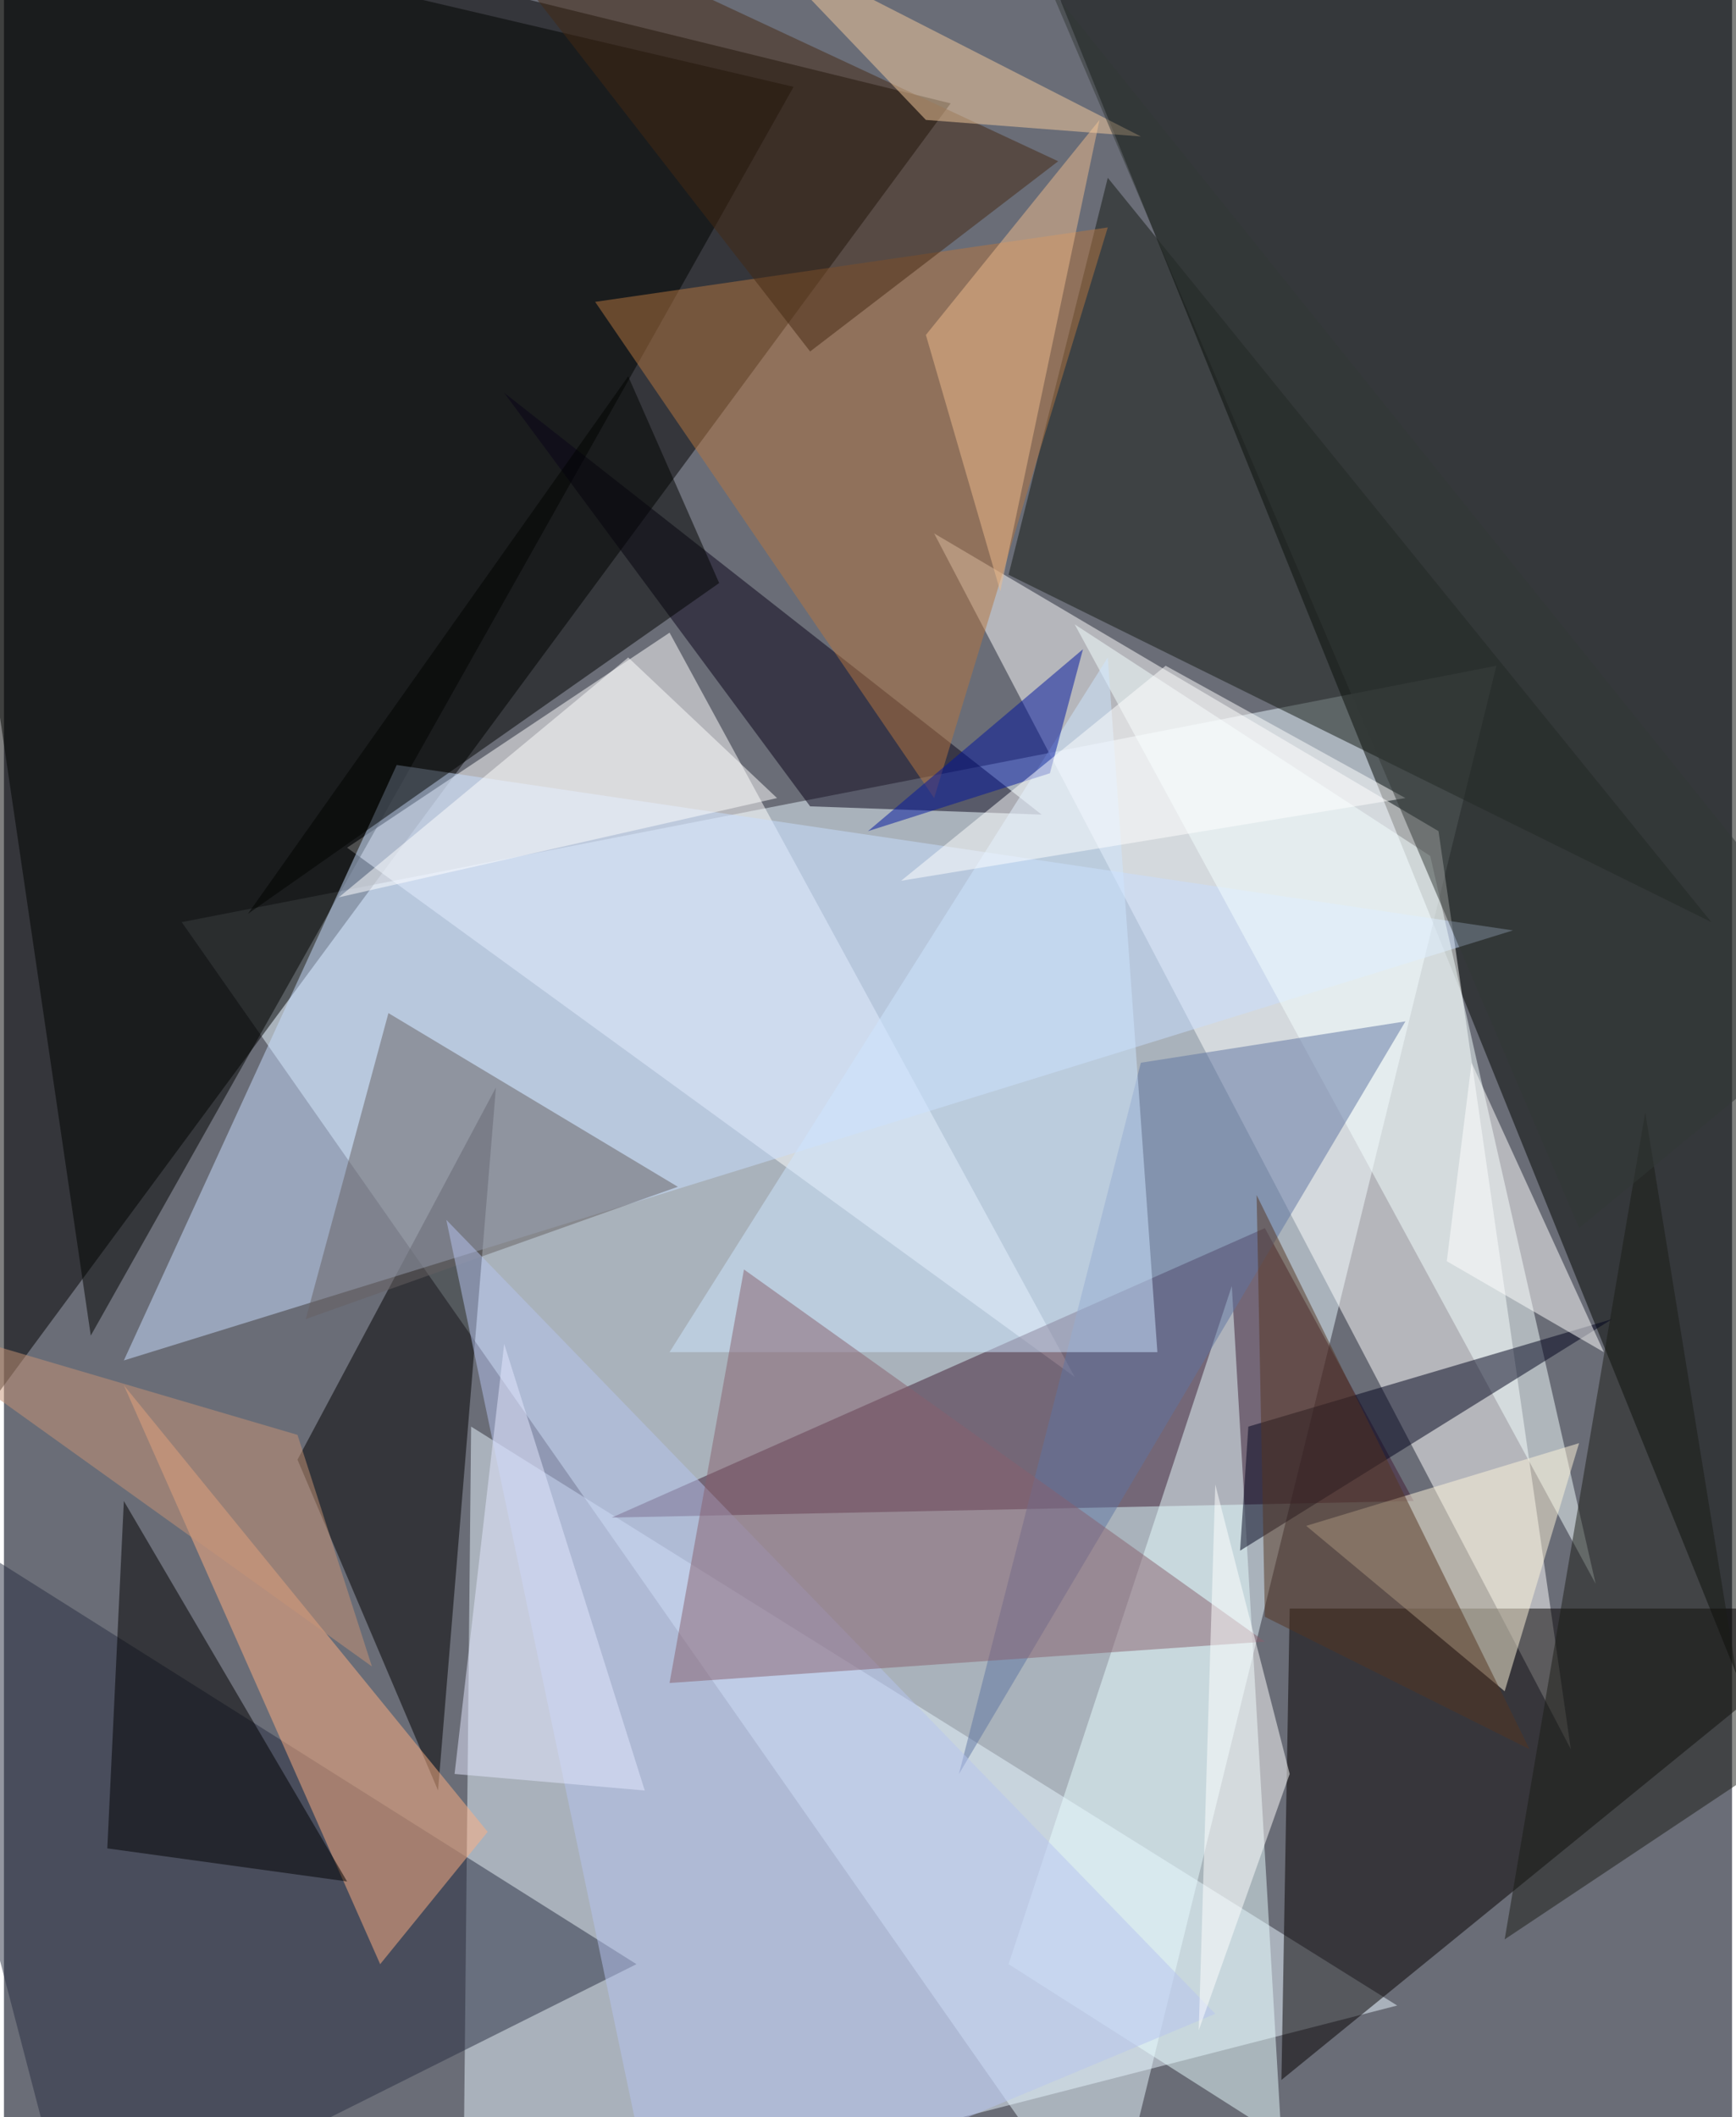 <svg xmlns="http://www.w3.org/2000/svg" width="228" height="278" viewBox="0 0 836 1024"><path fill="#6a6d77" d="M0 0h836v1024H0z"/><g fill-opacity=".502"><path fill="#e8f7ff" d="M534 1086L86 446l636-124z"/><path d="M2-62L458 50-62 754z"/><path fill="#000400" d="M898 958L838-22 486-62z"/><path fill="#e7f6ff" d="M222 1086l452-116-448-280z"/><path fill="#fff" d="M758 846l-64-444-244-144zM166 410l352 256-196-360z"/><path fill="#040000" d="M618 1006l4-228h276z"/><path fill="#401c34" d="M682 726l-72-132-316 140z"/><path fill="#000301" d="M382 42L42 646-62-62z"/><path fill="#282f43" d="M34 1086l272-136-368-232z"/><path d="M142 706l96-180-28 340z"/><path fill="#131813" d="M826 446L486 278l48-192z"/><path fill="#e8fcff" d="M486 950l108-328 24 412z"/><path fill="#c7deff" d="M190 370L58 658l672-208z"/><path fill="#f4ffff" d="M518 302l172 112 80 352z"/><path fill="#080318" d="M502 394L242 190l148 200z"/><path fill="#ffb081" d="M182 950L58 670l176 216z"/><path fill="#b67641" d="M286 146l164 240 84-276z"/><path fill="#5f75a1" d="M678 494l-128 20-88 344z"/><path fill="#666062" d="M326 574l-140-84-40 148z"/><path fill="#00031d" d="M778 638l-176 52-4 60z"/><path fill="#b5c4ef" d="M586 974l-268 112-104-496z"/><path fill="#cee6ff" d="M322 654h236l-24-336z"/><path fill="#88616e" d="M358 614l252 180-288 20z"/><path fill="#000200" d="M118 442l184-260 44 100z"/><path fill="#fff5dc" d="M630 738l96 80 36-120z"/><path d="M58 726l108 184-116-16z"/><path fill="#1a1c17" d="M726 938l68-400 52 320z"/><path fill="#fff" d="M698 610l12-96 64 140zM302 318l72 68-212 48zm276 664l8-264 36 140z"/><path fill="#442912" d="M390 170L210-62 510 78z"/><path fill="#edbb8e" d="M446 162l36 124 48-228z"/><path fill="#f6cc9d" d="M550 66l-104-8-84-88z"/><path fill="#00159e" d="M522 314l-104 88 88-28z"/><path fill="#fff" d="M434 426l244-40-116-64z"/><path fill="#323837" d="M898 482L762 594 506-6z"/><path fill="#553420" d="M610 782l128 64-132-268z"/><path fill="#e4e7ff" d="M310 866l-92-8 24-208z"/><path fill="#c89476" d="M142 694l-204-60 240 172z"/></g></svg>